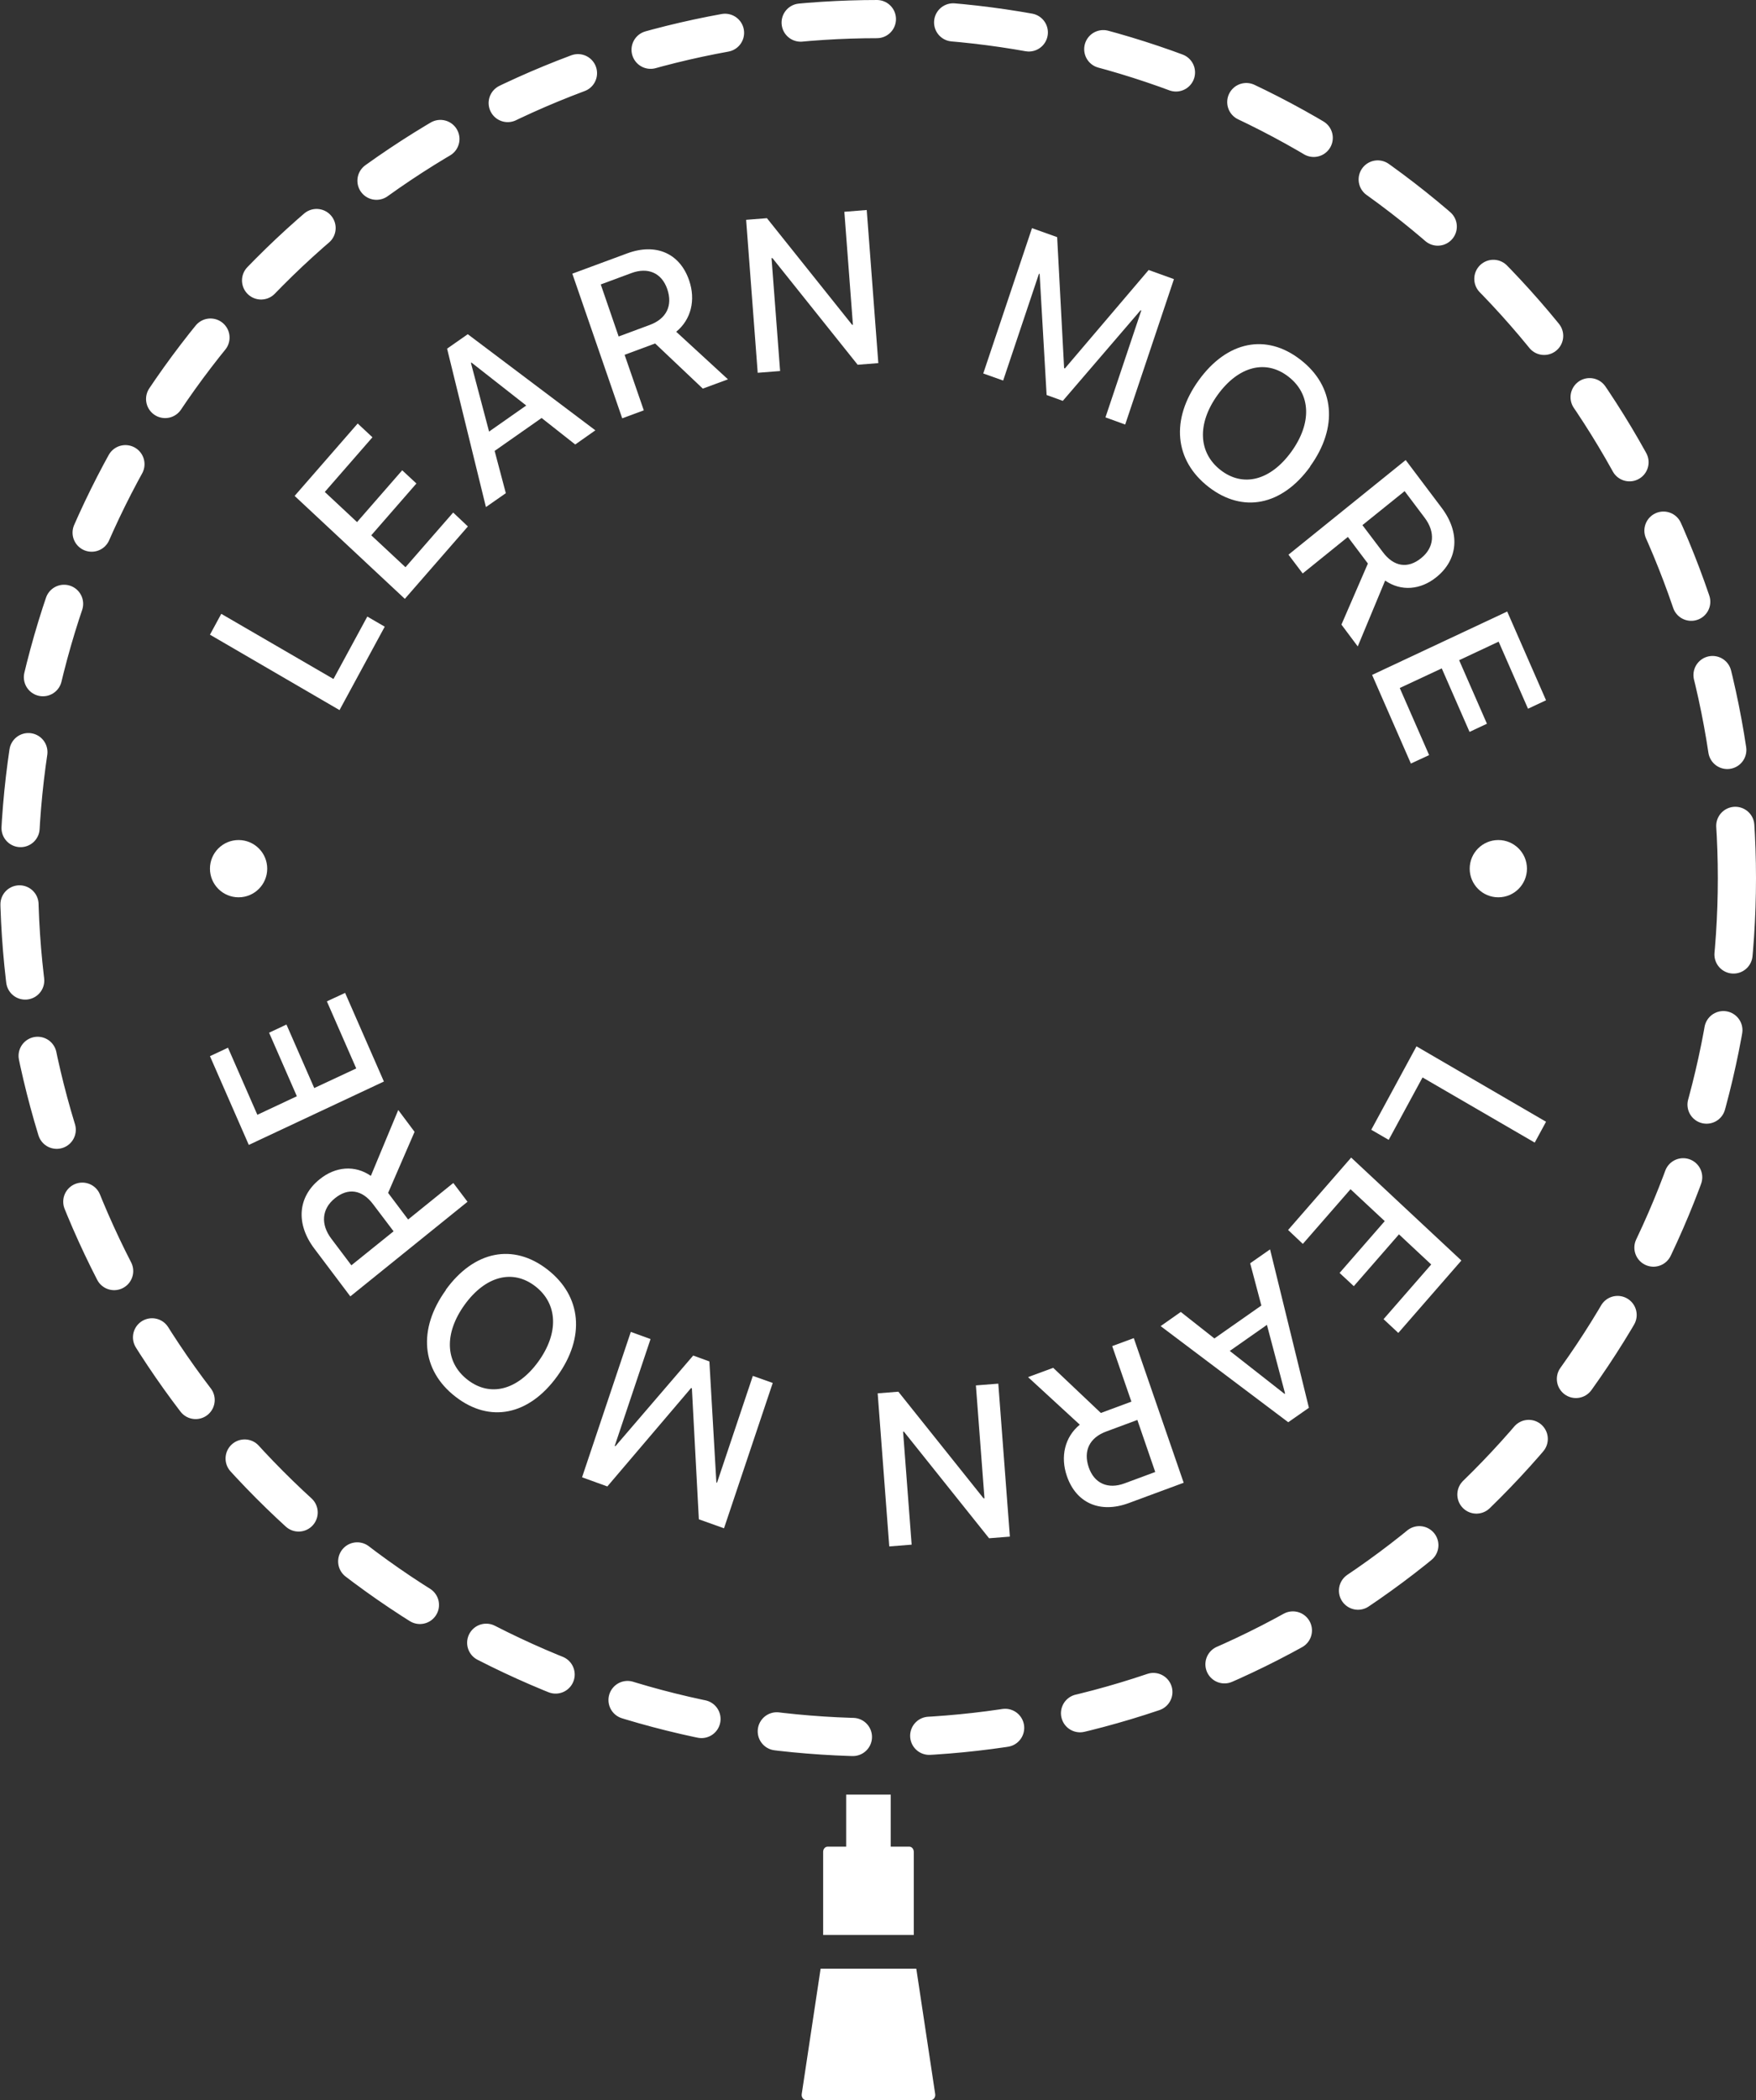 <svg width="92" height="110" viewBox="0 0 92 110" fill="none" xmlns="http://www.w3.org/2000/svg">
<rect x="0" y="0" width="92" height="110" fill="#333333" stroke="none"/>
<circle cx="46" cy="46" r="45" stroke="white" stroke-width="2" stroke-linecap="round" stroke-linejoin="round" stroke-dasharray="4 4"/>
<path d="M47.874 96.997C47.874 96.847 47.769 96.725 47.64 96.725H46.667V94H44.333V96.725H43.36C43.231 96.725 43.126 96.847 43.126 96.997V101.353H47.874V96.997ZM42.004 109.681C41.978 109.848 42.089 110 42.234 110H48.766C48.911 110 49.022 109.848 48.996 109.681L48.007 103.119H42.993L42.004 109.681Z" fill="white"/>
<path d="M20.154 32.83L17.788 37.194L11 33.244L11.593 32.152L17.471 35.565L19.244 32.295L20.154 32.823V32.83Z" fill="white"/>
<path d="M24.514 27.575L21.21 31.367L15.436 25.975L18.74 22.183L19.513 22.904L17.016 25.768L18.706 27.346L21.072 24.633L21.817 25.325L19.451 28.039L21.244 29.71L23.742 26.846L24.514 27.575Z" fill="white"/>
<path d="M28.371 21.897L25.915 23.618L26.501 25.832L25.459 26.56L23.424 18.262L24.507 17.505L31.192 22.54L30.137 23.282L28.371 21.89V21.897ZM25.625 22.604L27.57 21.24L24.701 18.991L24.673 19.012L25.625 22.611V22.604Z" fill="white"/>
<path d="M33.738 21.49L32.599 21.911L29.985 14.335L32.862 13.271C34.365 12.714 35.621 13.271 36.104 14.685C36.456 15.706 36.214 16.734 35.428 17.377L38.139 19.869L36.821 20.355L34.324 17.991L32.724 18.584L33.731 21.497L33.738 21.49ZM32.406 17.627L34.041 17.02C34.917 16.698 35.255 16.006 34.959 15.142C34.669 14.299 33.952 13.978 33.075 14.306L31.475 14.899L32.413 17.627H32.406Z" fill="white"/>
<path d="M39.698 19.534L39.091 11.514L40.181 11.428L44.644 17.013H44.686L44.237 11.093L45.41 11L46.017 19.02L44.934 19.105L40.471 13.521H40.422L40.871 19.434L39.698 19.526V19.534Z" fill="white"/>
<path d="M58.959 22.24L57.917 21.862L59.794 16.263L59.759 16.249L55.682 20.997L54.834 20.69L54.468 14.349L54.434 14.335L52.557 19.933L51.515 19.562L54.068 11.95L55.386 12.421L55.751 19.284L55.792 19.298L60.18 14.142L61.505 14.62L58.952 22.233L58.959 22.24Z" fill="white"/>
<path d="M68.644 24.44C67.161 26.489 65.112 26.896 63.319 25.504C61.525 24.111 61.325 21.962 62.808 19.912C64.291 17.863 66.34 17.448 68.134 18.841C69.928 20.226 70.121 22.383 68.638 24.432L68.644 24.44ZM63.795 20.683C62.712 22.183 62.774 23.711 63.953 24.625C65.133 25.539 66.561 25.168 67.651 23.668C68.741 22.162 68.686 20.64 67.499 19.726C66.32 18.812 64.885 19.177 63.795 20.683Z" fill="white"/>
<path d="M68.251 30.038L67.506 29.053L73.646 24.097L75.529 26.596C76.516 27.903 76.399 29.31 75.254 30.231C74.426 30.902 73.405 30.988 72.57 30.409L71.135 33.859L70.28 32.716L71.666 29.517L70.618 28.124L68.258 30.031L68.251 30.038ZM71.383 27.51L72.453 28.924C73.025 29.688 73.763 29.802 74.46 29.231C75.143 28.681 75.212 27.874 74.639 27.117L73.591 25.725L71.383 27.503V27.51Z" fill="white"/>
<path d="M73.922 40L71.887 35.351L78.965 32.031L81 36.68L80.055 37.122L78.516 33.609L76.447 34.58L77.903 37.908L76.992 38.336L75.536 35.009L73.336 36.037L74.874 39.55L73.922 39.993V40Z" fill="white"/>
<g clip-path="url(#clip0_31_847)">
<path d="M71.846 59.17L74.212 54.806L81 58.756L80.407 59.848L74.529 56.435L72.756 59.705L71.846 59.177L71.846 59.17Z" fill="white"/>
<path d="M67.486 64.425L70.79 60.633L76.564 66.025L73.26 69.817L72.487 69.096L74.984 66.232L73.294 64.654L70.928 67.368L70.183 66.675L72.549 63.961L70.756 62.29L68.258 65.154L67.486 64.425Z" fill="white"/>
<path d="M63.629 70.103L66.085 68.382L65.499 66.168L66.541 65.44L68.576 73.738L67.493 74.495L60.808 69.46L61.863 68.718L63.629 70.11L63.629 70.103ZM66.375 69.396L64.43 70.76L67.299 73.009L67.327 72.988L66.375 69.389L66.375 69.396Z" fill="white"/>
<path d="M58.262 70.51L59.401 70.089L62.015 77.665L59.138 78.729C57.635 79.286 56.379 78.729 55.896 77.315C55.544 76.294 55.786 75.266 56.572 74.623L53.861 72.131L55.179 71.645L57.676 74.009L59.276 73.416L58.269 70.503L58.262 70.51ZM59.594 74.373L57.959 74.98C57.083 75.302 56.745 75.994 57.041 76.858C57.331 77.701 58.048 78.022 58.925 77.694L60.525 77.101L59.587 74.373L59.594 74.373Z" fill="white"/>
<path d="M52.302 72.466L52.909 80.486L51.819 80.572L47.356 74.987L47.314 74.987L47.763 80.907L46.59 81L45.983 72.981L47.066 72.895L51.529 78.479L51.578 78.479L51.129 72.566L52.302 72.474L52.302 72.466Z" fill="white"/>
<path d="M33.041 69.76L34.083 70.138L32.206 75.737L32.241 75.751L36.318 71.002L37.166 71.31L37.532 77.651L37.566 77.665L39.443 72.067L40.485 72.438L37.932 80.05L36.614 79.579L36.249 72.716L36.208 72.702L31.82 77.858L30.495 77.379L33.048 69.767L33.041 69.76Z" fill="white"/>
<path d="M23.355 67.56C24.839 65.511 26.888 65.104 28.681 66.496C30.475 67.889 30.675 70.038 29.192 72.088C27.709 74.137 25.66 74.552 23.866 73.159C22.072 71.774 21.879 69.617 23.362 67.568L23.355 67.56ZM28.205 71.317C29.288 69.817 29.226 68.289 28.047 67.375C26.867 66.461 25.439 66.832 24.349 68.332C23.259 69.838 23.314 71.359 24.501 72.274C25.68 73.188 27.115 72.823 28.205 71.317Z" fill="white"/>
<path d="M23.749 61.962L24.494 62.947L18.354 67.903L16.471 65.404C15.484 64.097 15.601 62.69 16.747 61.769C17.574 61.098 18.595 61.012 19.43 61.591L20.865 58.141L21.72 59.284L20.334 62.483L21.382 63.876L23.742 61.969L23.749 61.962ZM20.617 64.49L19.547 63.076C18.975 62.312 18.237 62.198 17.54 62.769C16.857 63.319 16.788 64.126 17.36 64.883L18.409 66.275L20.617 64.497L20.617 64.49Z" fill="white"/>
<path d="M18.078 52L20.113 56.649L13.035 59.969L11 55.32L11.945 54.878L13.483 58.391L15.553 57.42L14.098 54.092L15.008 53.664L16.464 56.991L18.664 55.963L17.126 52.45L18.078 52.007L18.078 52Z" fill="white"/>
</g>
<circle cx="12.5" cy="45.5" r="1.5" fill="white"/>
<circle cx="78.5" cy="45.5" r="1.5" fill="white"/>
<defs>
<clipPath id="clip0_31_847">
<rect width="70" height="29" fill="white" transform="translate(81 81) rotate(180)"/>
</clipPath>
</defs>
</svg>
